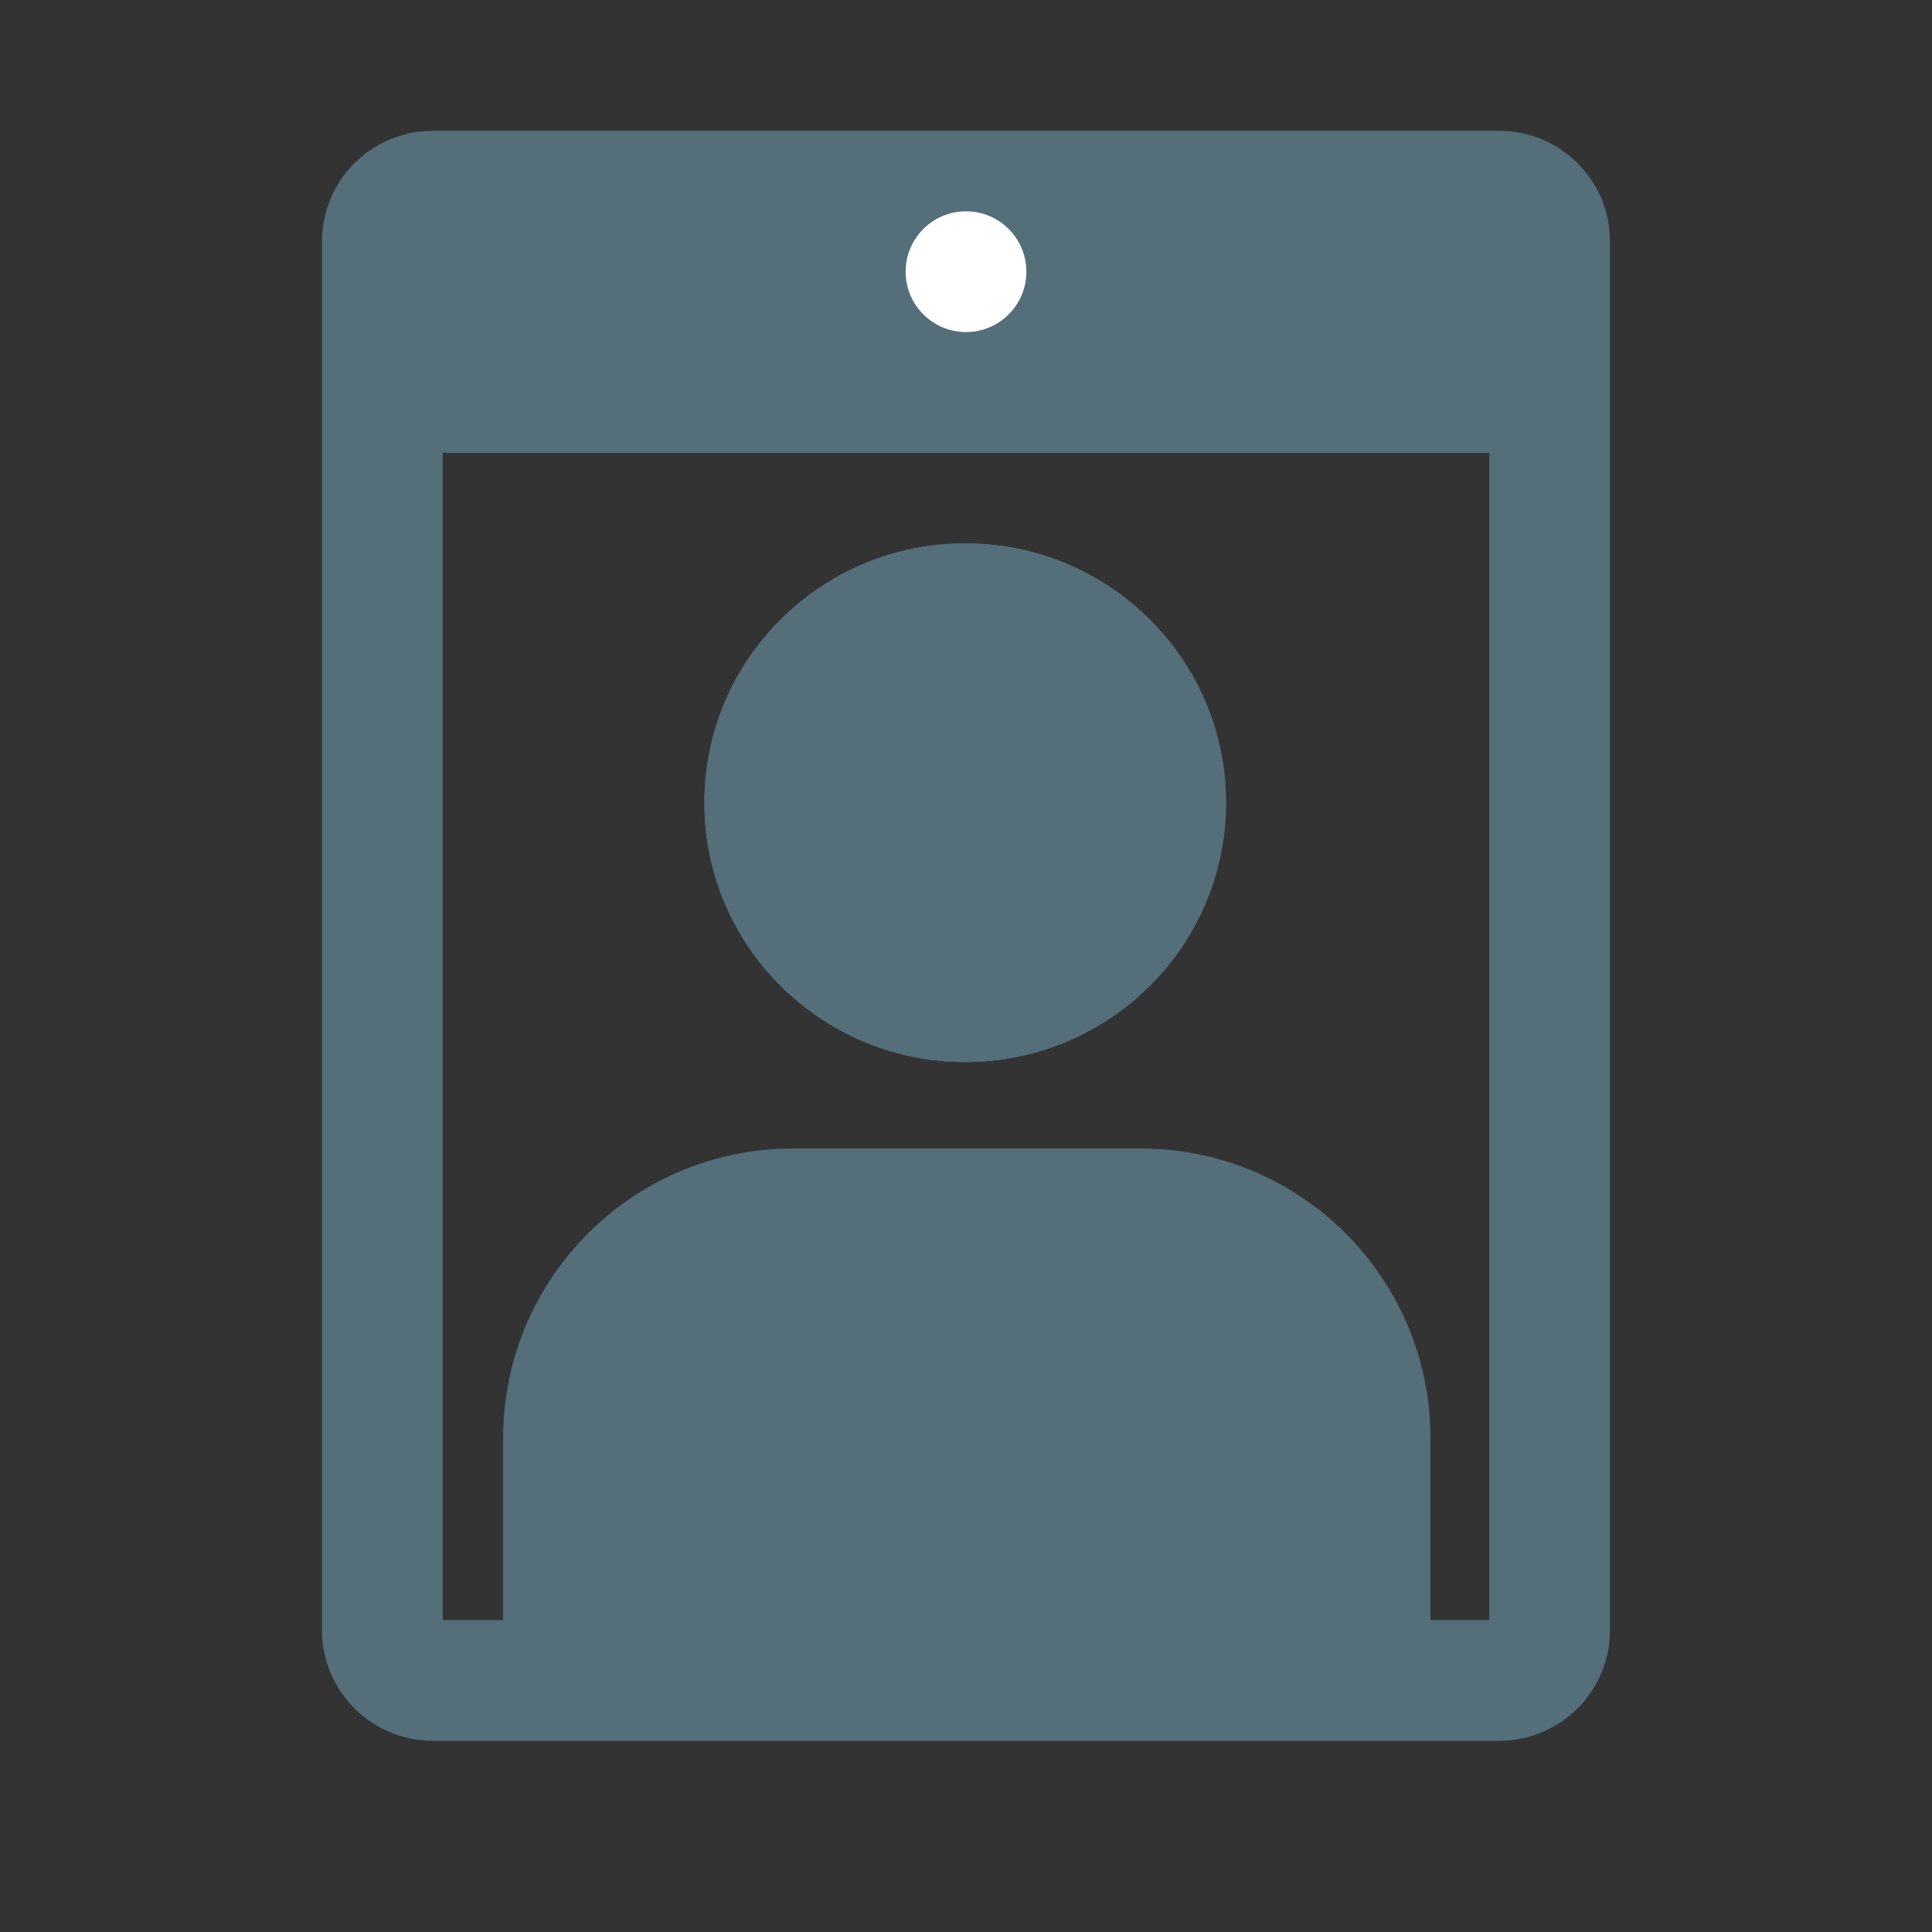 <svg width="192" height="192" viewBox="0 0 192 192" fill="none" xmlns="http://www.w3.org/2000/svg">
<rect x="0" y="0" width="192" height="192" fill="#333333" stroke="none"/>
<path d="M121.84 79.773C121.84 94.007 110.235 105.545 95.92 105.545C81.605 105.545 70 94.007 70 79.773C70 65.539 81.605 54 95.92 54C110.235 54 121.84 65.539 121.84 79.773Z" fill="#546E7A"/>
<path fill-rule="evenodd" clip-rule="evenodd" d="M95.92 96.906C105.51 96.906 113.2 89.189 113.2 79.773C113.2 70.357 105.51 62.64 95.92 62.64C86.33 62.64 78.64 70.357 78.64 79.773C78.64 89.189 86.33 96.906 95.92 96.906ZM95.92 105.545C110.235 105.545 121.84 94.007 121.84 79.773C121.84 65.539 110.235 54 95.92 54C81.605 54 70 65.539 70 79.773C70 94.007 81.605 105.545 95.92 105.545Z" fill="#546E7A"/>
<path fill-rule="evenodd" clip-rule="evenodd" d="M124.16 169.2H68H50V166.842V157.68V142.936C50 127.03 62.894 114.136 78.8 114.136H113.36C129.266 114.136 142.16 127.03 142.16 142.936V157.68V166.842V169.2H124.16ZM63.525 180H53.174L53.174 180H63.525L63.525 180ZM138.986 180H128.635L128.635 180H138.986L138.986 180Z" fill="#546E7A"/>
<path fill-rule="evenodd" clip-rule="evenodd" d="M44 45V161H148V45H44ZM32 24C32 17.925 36.925 13 43 13H149C155.075 13 160 17.925 160 24V162C160 168.075 155.075 173 149 173H43C36.925 173 32 168.075 32 162V24Z" fill="#546E7A"/>
<path d="M102 27C102 30.314 99.314 33 96 33C92.686 33 90 30.314 90 27C90 23.686 92.686 21 96 21C99.314 21 102 23.686 102 27Z" fill="white"/>
</svg>
